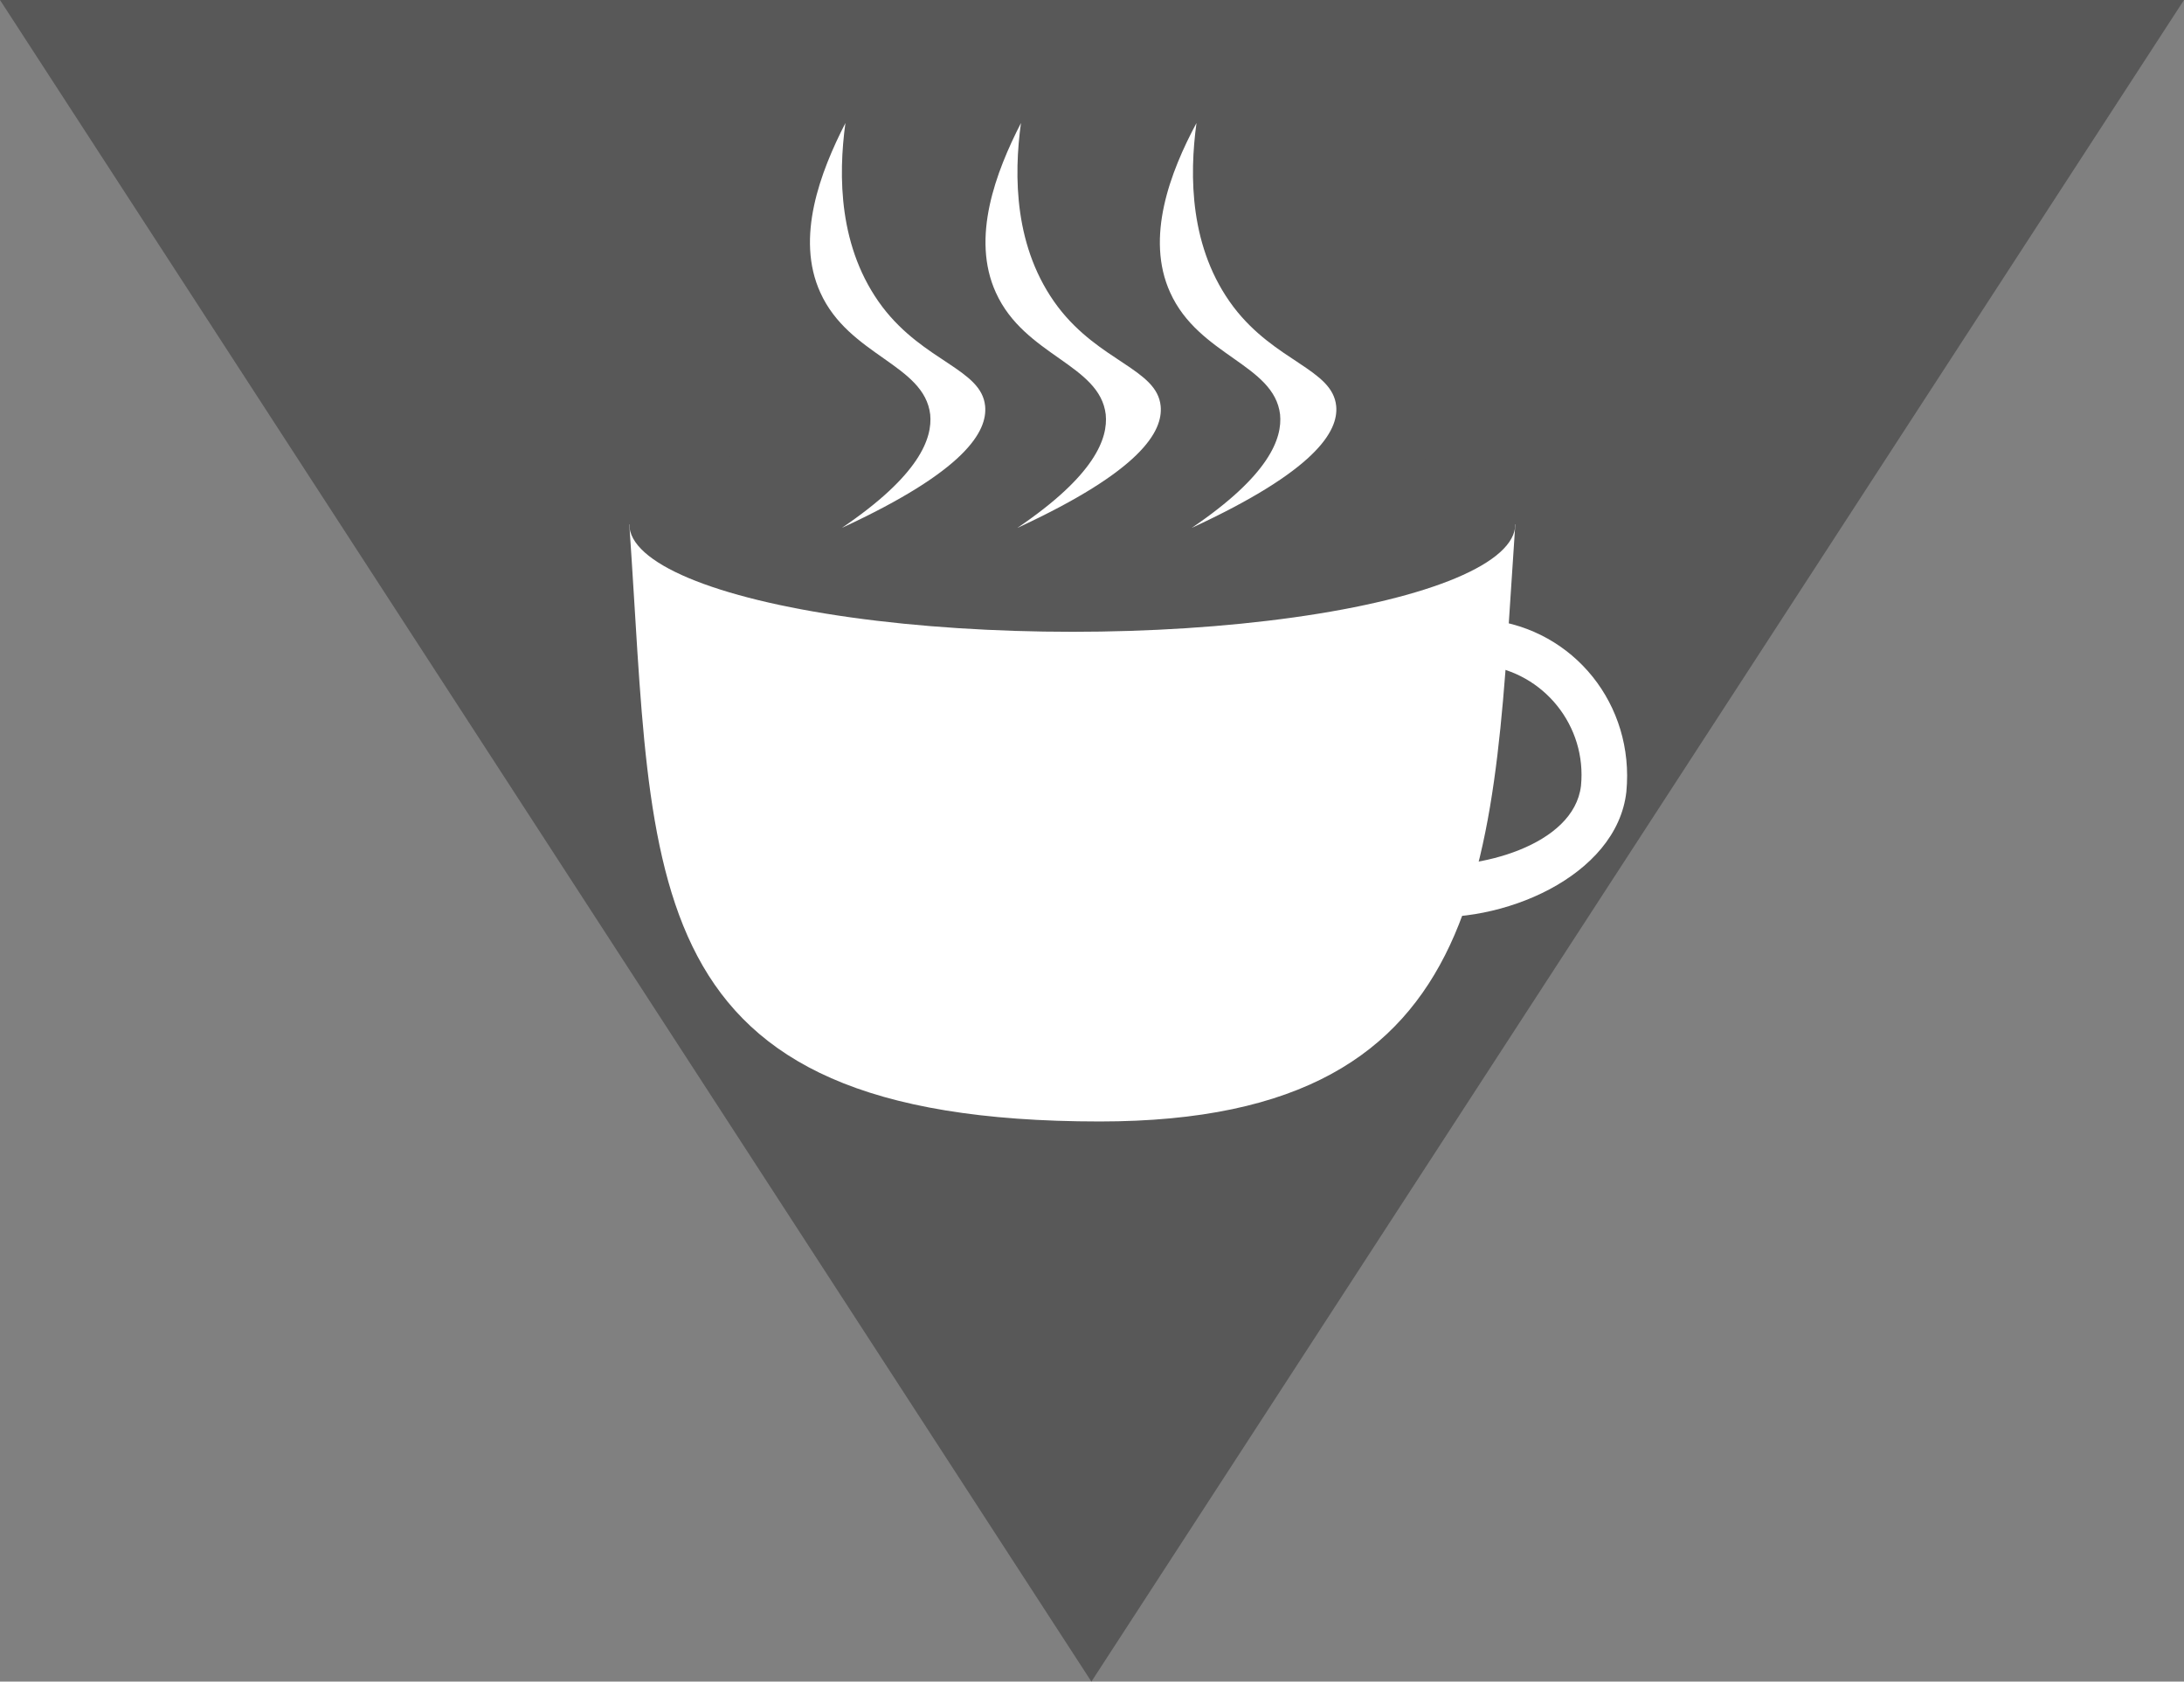 <?xml version="1.0" encoding="utf-8"?>
<!-- Generator: Adobe Illustrator 25.3.1, SVG Export Plug-In . SVG Version: 6.00 Build 0)  -->
<svg version="1.1" id="Layer_1" xmlns="http://www.w3.org/2000/svg" xmlns:xlink="http://www.w3.org/1999/xlink" x="0px" y="0px"
	 viewBox="0 0 182.9 140.8" style="enable-background:new 0 0 182.9 140.8;" xml:space="preserve">
<rect x="0" y="0" width="182.9" height="140.8" fill="#808080" stroke="none"/>
<style type="text/css">
	.st0{fill:none;}
	.st1{fill:#585858;}
	.st2{fill:#FFFFFF;}
</style>
<polyline class="st0" points="157.5,172.4 158.2,171.6 170.4,158.5 170.4,158.5 170.6,158.2 "/>
<line class="st0" x1="-327.6" y1="44.2" x2="-327.6" y2="39.2"/>
<line class="st0" x1="-327.6" y1="73.4" x2="-327.6" y2="68.4"/>
<g>
	<polygon class="st1" points="91.4,140.8 182.9,0 0,0 	"/>
	<g>
		<path class="st2" d="M52.7,43.9c2.1,29.8,0,50,39.4,50c33.7,0,32.9-22.7,34.8-50"/>
		<ellipse class="st1" cx="89.8" cy="43.9" rx="37.1" ry="9"/>
	</g>
	<path class="st1" d="M110.2,3"/>
	<path class="st2" d="M124.7,51.9l-0.4,3.8c5,0.6,8.6,5.1,8.1,10.1c-0.6,5-8.6,7.1-13.6,6.6l-0.2,4.3c7.1,0.8,16.8-3.3,17.6-10.4
		C136.9,59,131.8,52.7,124.7,51.9C124.7,51.9,124.7,51.9,124.7,51.9z"/>
	<path class="st2" d="M70.5,44.2c6.5-4.4,7.6-7.5,7.4-9.5c-0.5-4.2-6.8-4.9-9.2-10.2c-2.1-4.6,0-10.1,2.1-14.2
		c-0.6,4.4-0.6,10.5,3.1,15.4c3.5,4.6,8.3,5.2,8.6,8.3C82.7,36.1,80.9,39.4,70.5,44.2z"/>
	<path class="st2" d="M85.2,44.2c6.5-4.4,7.6-7.5,7.4-9.5c-0.5-4.2-6.8-4.9-9.2-10.2c-2.1-4.6,0-10.1,2.1-14.2
		c-0.6,4.4-0.6,10.5,3.1,15.4c3.5,4.6,8.3,5.2,8.6,8.3C97.4,36.1,95.6,39.4,85.2,44.2z"/>
	<path class="st2" d="M99.8,44.2c6.5-4.4,7.6-7.5,7.4-9.5c-0.5-4.2-6.8-4.9-9.2-10.2c-2.1-4.6,0-10.1,2.2-14.2
		c-0.6,4.4-0.6,10.5,3.1,15.4c3.5,4.6,8.3,5.2,8.6,8.3C112.1,36.1,110.2,39.4,99.8,44.2z"/>
</g>
</svg>
